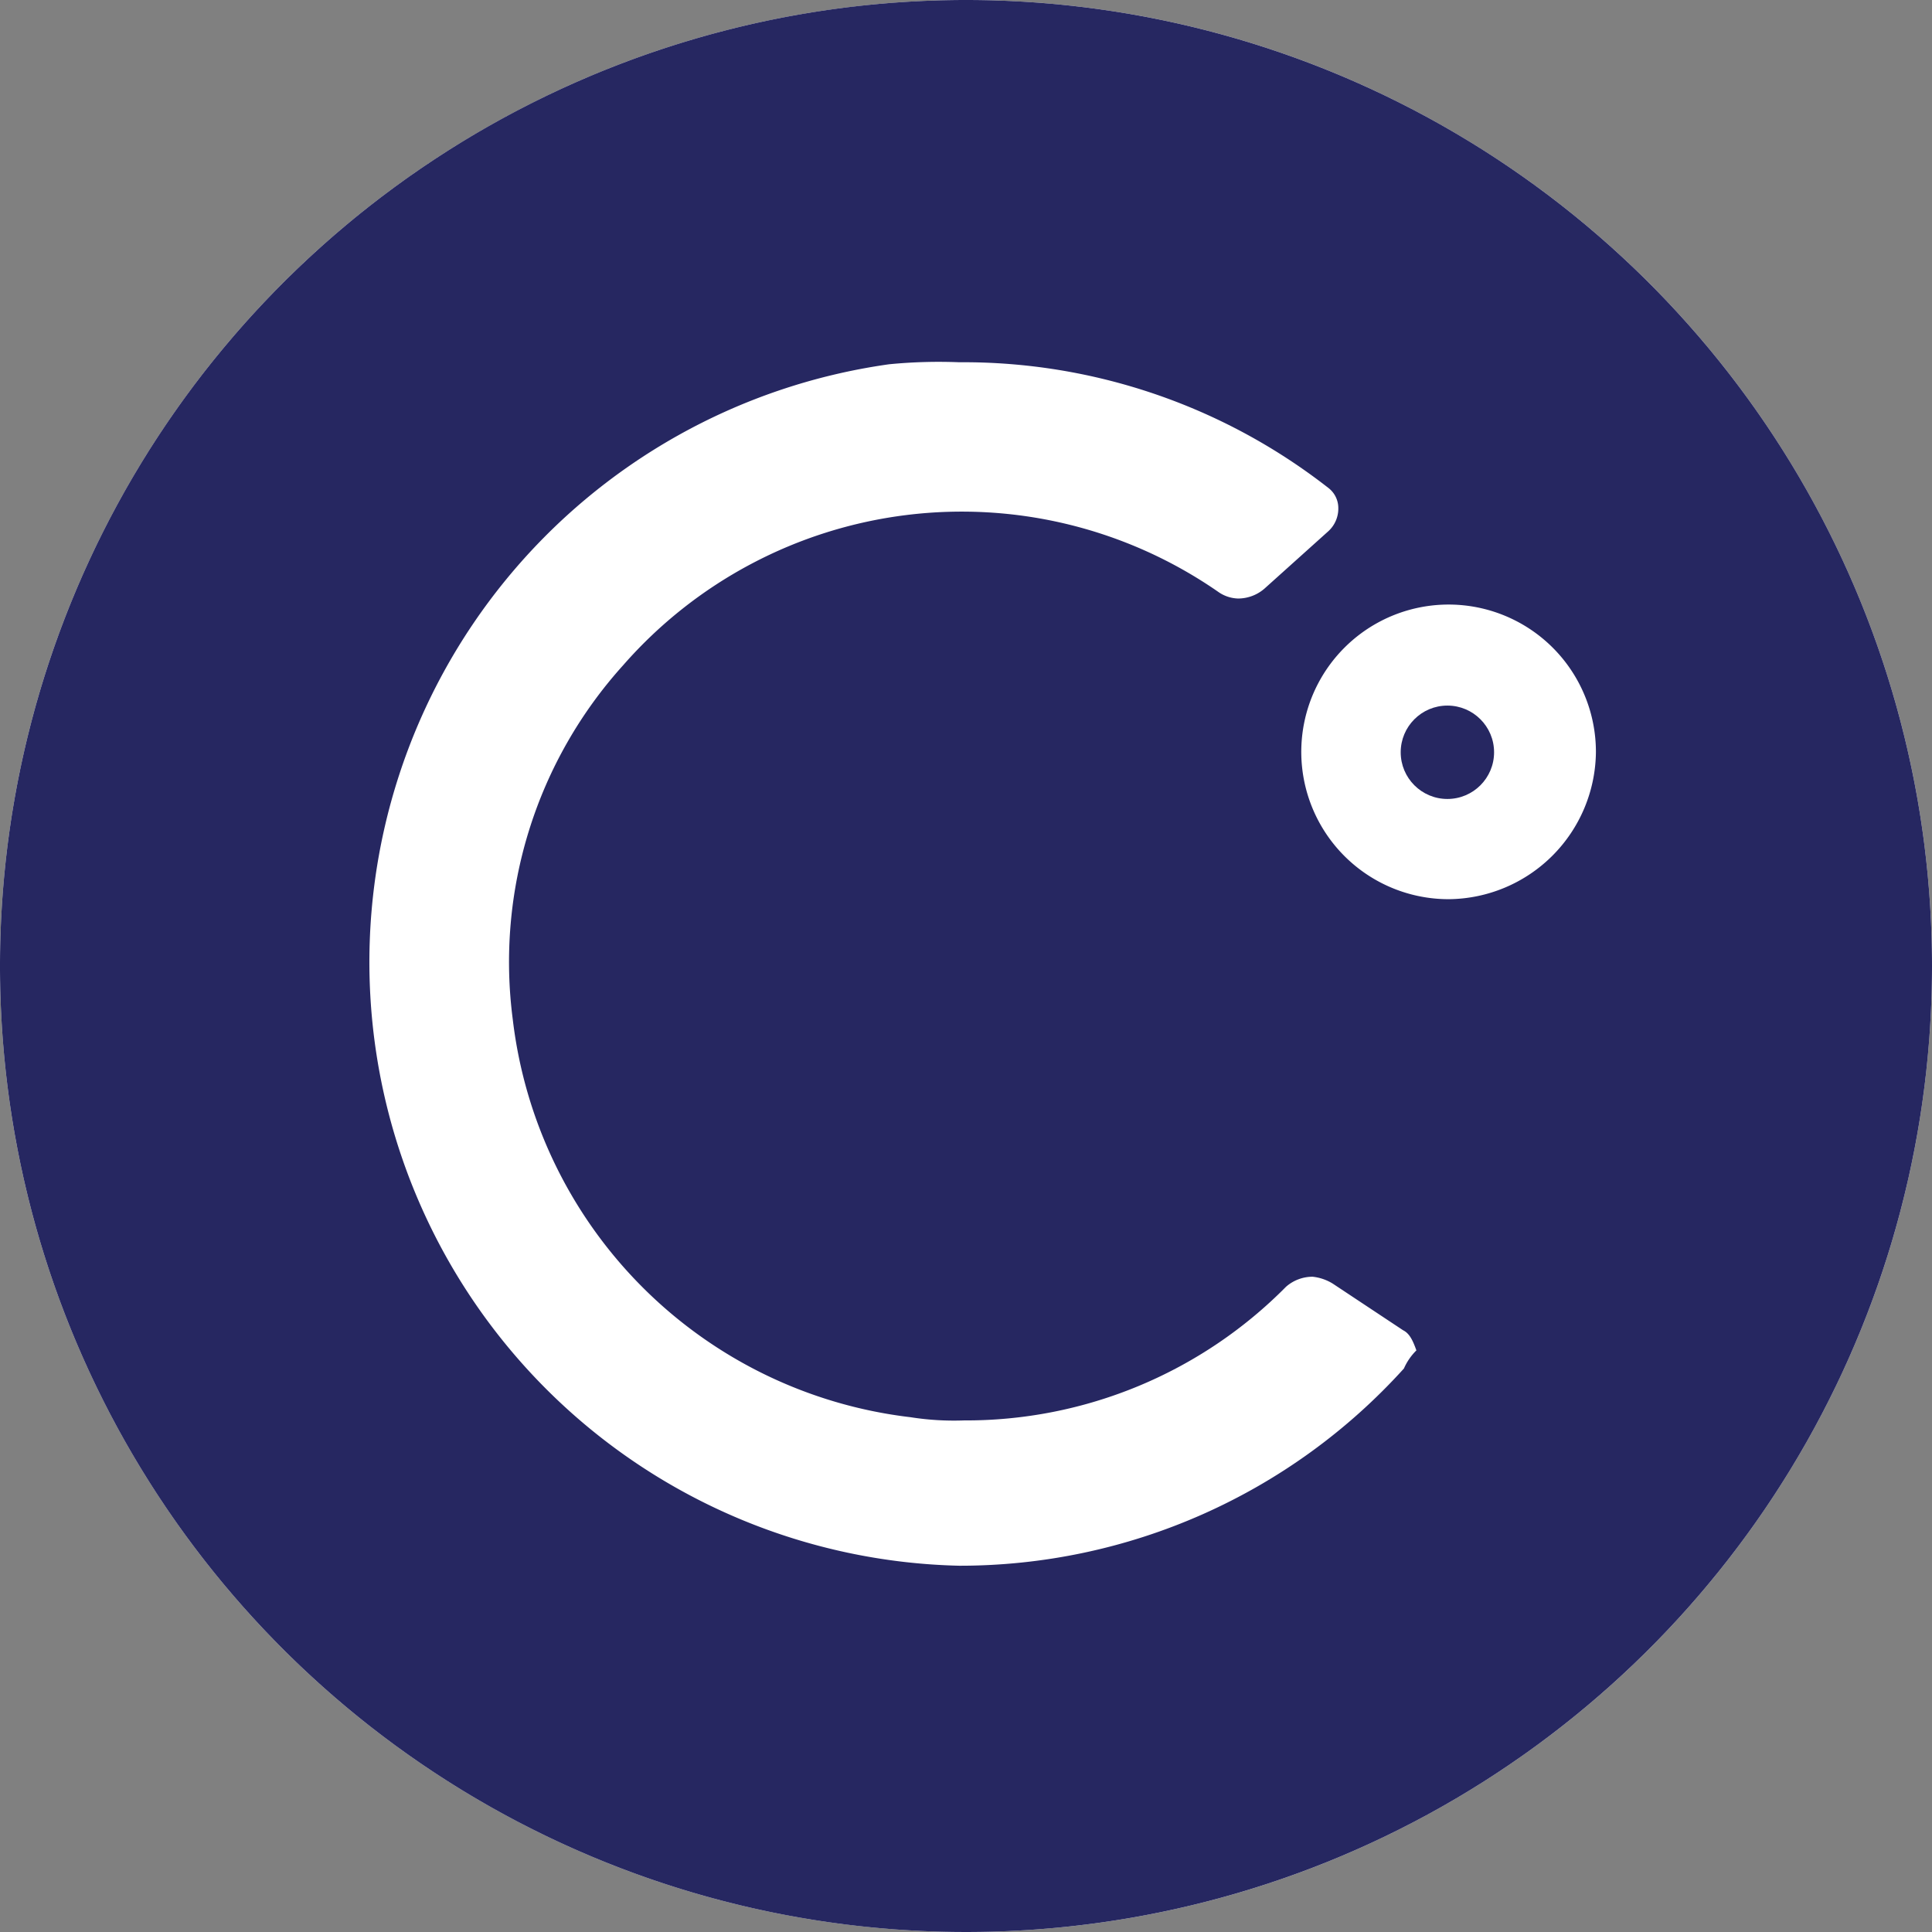 <svg xmlns="http://www.w3.org/2000/svg" viewBox="0 0 48 48"><rect x="0" y="0" width="48" height="48" fill="#808080" stroke="none"/><defs><style>.cls-1{fill:#fff;}.cls-2{fill:#262761;}</style></defs><title>Celsius</title><g id="Layer_2" data-name="Layer 2"><g id="Layer_1-2" data-name="Layer 1"><circle class="cls-1" cx="24" cy="24" r="24"/><g id="Page-1"><g id="Celsius_Website_Logo_Filled" data-name="Celsius Website Logo Filled"><circle id="Oval" class="cls-2" cx="35.96" cy="18.69" r="1.16"/><path id="Shape" class="cls-2" d="M24,0A24,24,0,1,0,48,24,24,24,0,0,0,24,0ZM34.88,34a14.87,14.87,0,0,1-11.05,4.9h0A15,15,0,0,1,22.09,9.05,12.67,12.67,0,0,1,23.83,9,14.73,14.73,0,0,1,33,12.12a.63.63,0,0,1,.25.5.76.76,0,0,1-.25.58l-1.58,1.42a1,1,0,0,1-.66.25.9.9,0,0,1-.5-.17,11.18,11.18,0,0,0-14.78,1.83,11,11,0,0,0-2.74,8.8,11.28,11.28,0,0,0,9.88,9.88,6.94,6.94,0,0,0,1.33.08,11.18,11.18,0,0,0,8-3.32,1,1,0,0,1,.66-.25,1.19,1.19,0,0,1,.5.17l1.75,1.16c.16.08.24.25.33.5A1.45,1.45,0,0,0,34.88,34ZM36,22.34a3.66,3.66,0,1,1,3.65-3.65A3.69,3.69,0,0,1,36,22.34Z"/></g></g></g></g></svg>